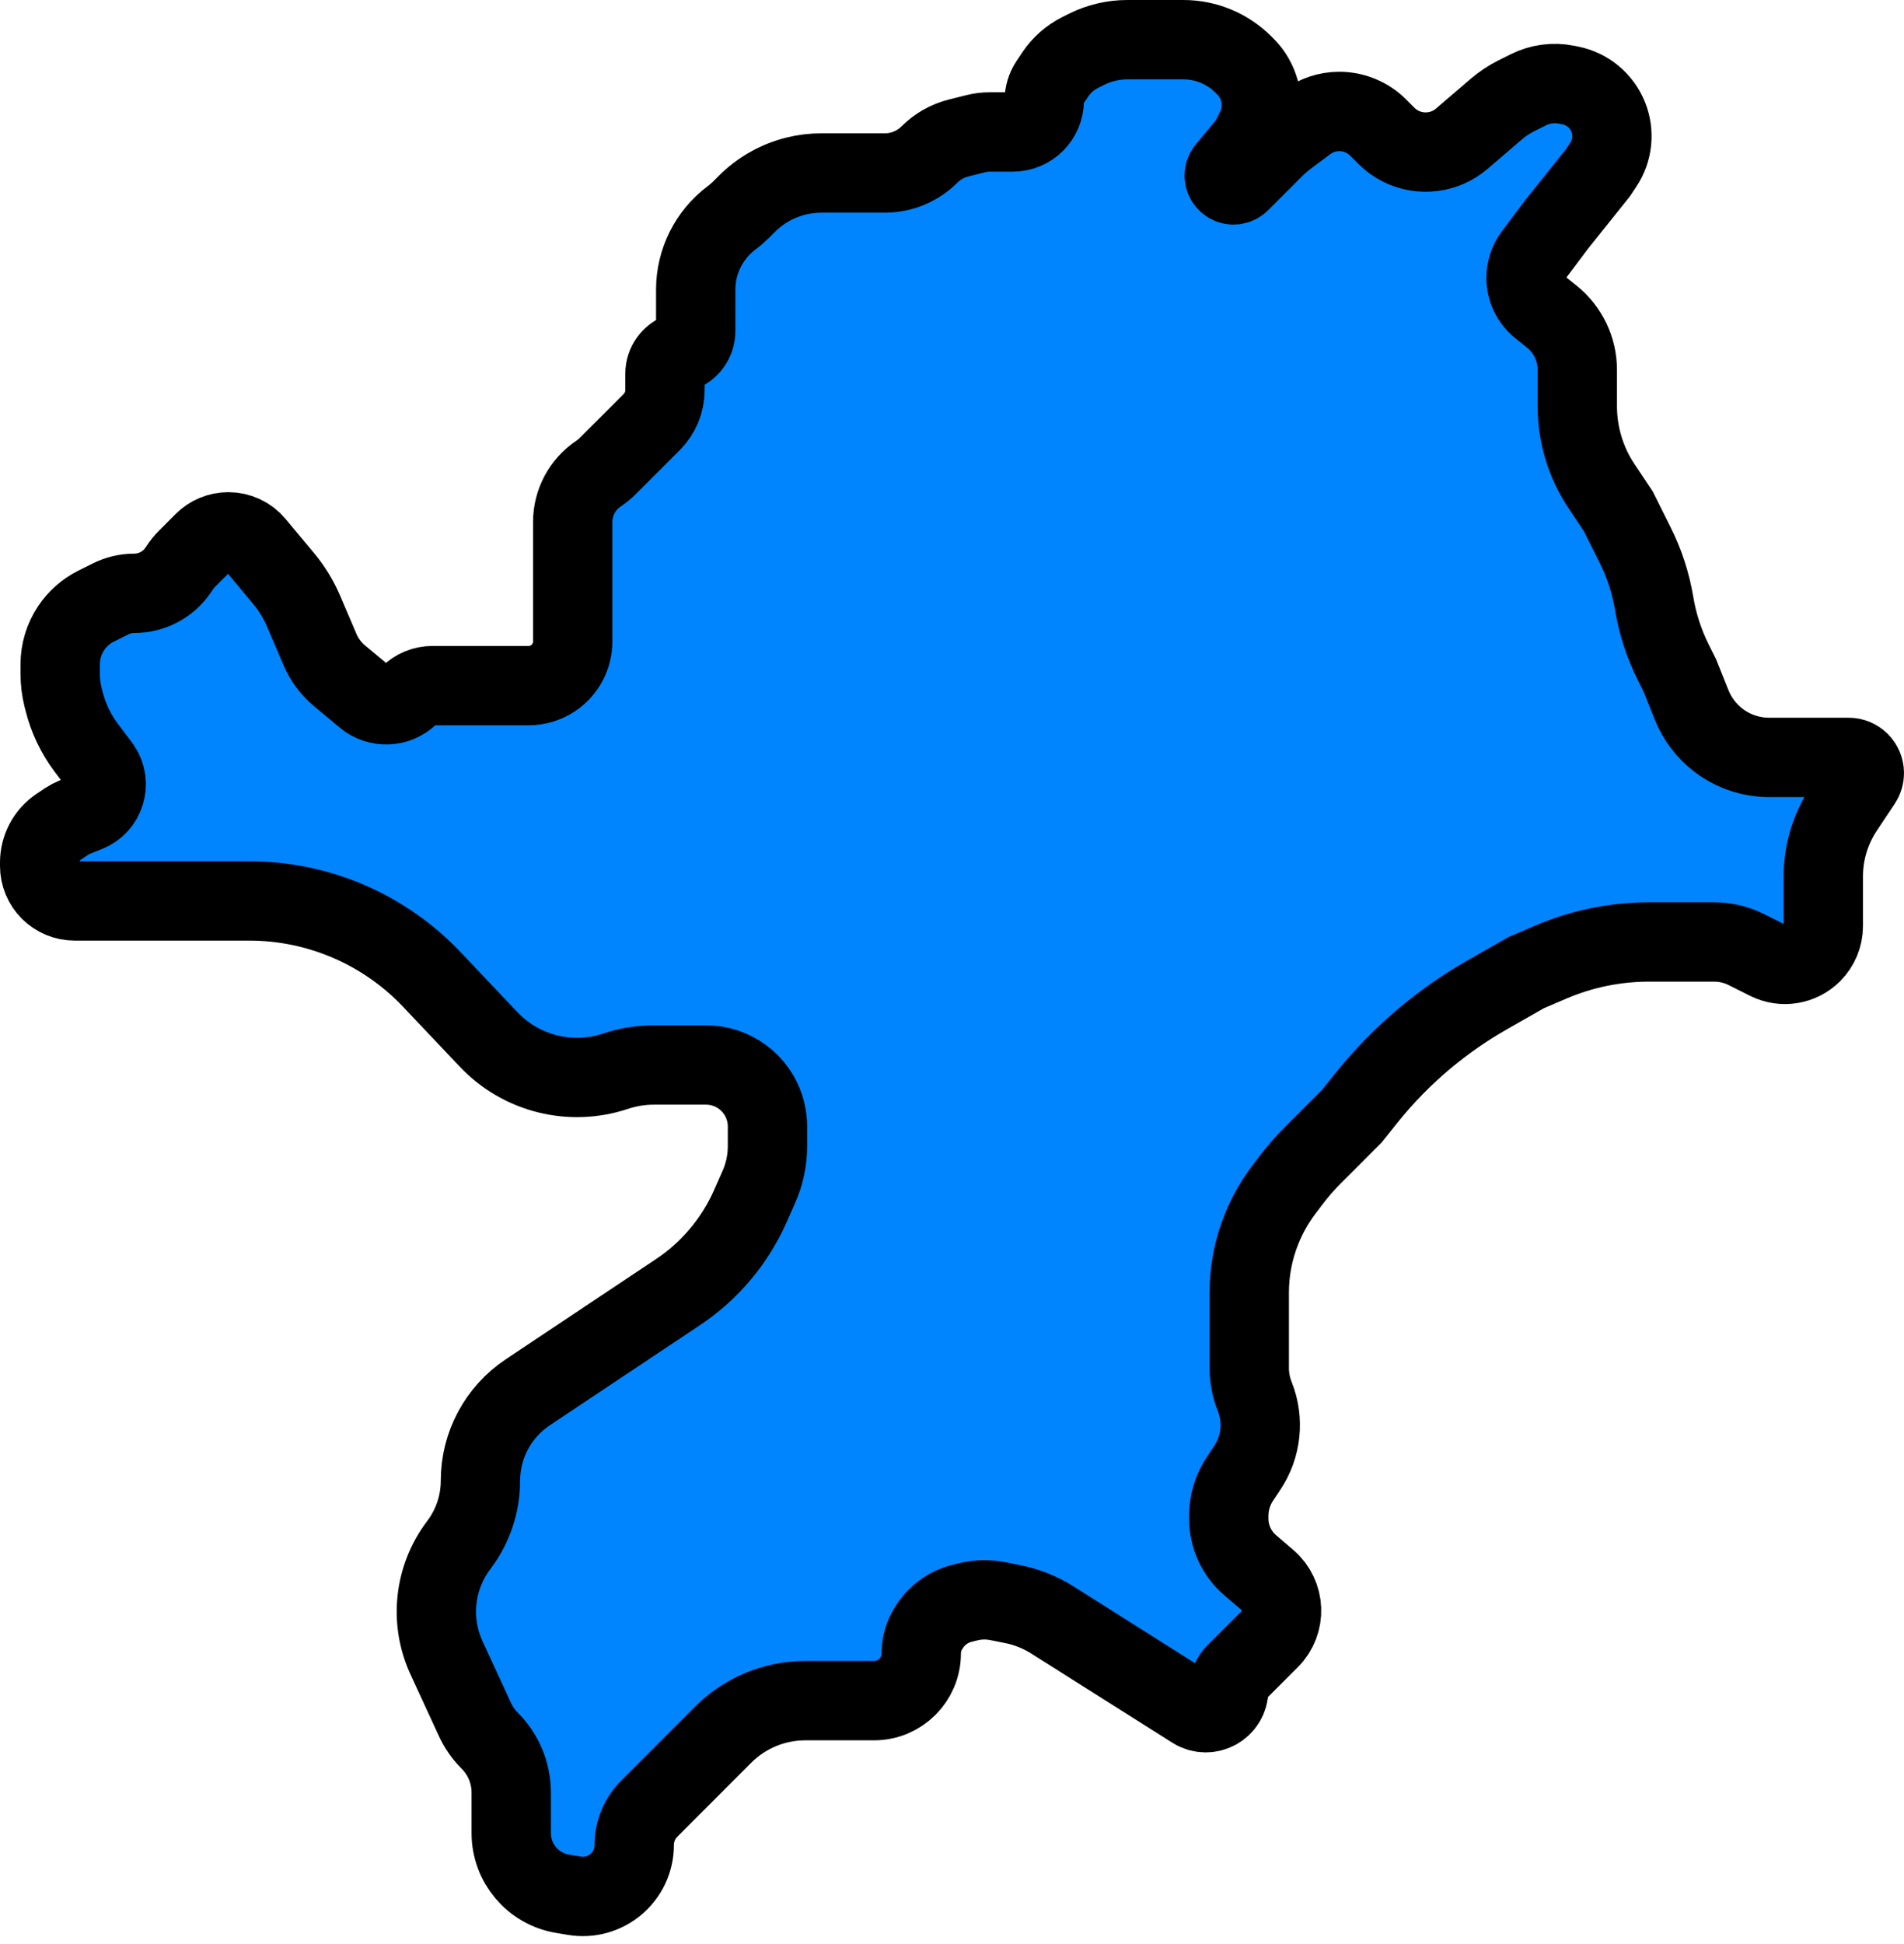 <svg width="48" height="49" viewBox="0 0 48 49" fill="none" xmlns="http://www.w3.org/2000/svg">
<path d="M6.285 22.708H1.882C1.648 22.708 1.424 22.615 1.258 22.449C1.093 22.284 1 22.06 1 21.826V21.74C1 21.376 1.182 21.036 1.485 20.834L1.685 20.701C1.745 20.661 1.809 20.627 1.876 20.6L2.202 20.47C2.648 20.291 2.817 19.748 2.551 19.348L2.172 18.844C1.91 18.495 1.721 18.096 1.615 17.672L1.589 17.571C1.541 17.378 1.517 17.181 1.517 16.982V16.744C1.517 16.42 1.613 16.104 1.792 15.834C1.95 15.597 2.168 15.405 2.423 15.277L2.784 15.097C2.971 15.004 3.176 14.955 3.384 14.955C3.832 14.955 4.25 14.731 4.499 14.358L4.537 14.301C4.591 14.22 4.652 14.145 4.721 14.077L5.136 13.662C5.301 13.497 5.524 13.405 5.757 13.405C6.018 13.405 6.265 13.52 6.432 13.721L7.154 14.587C7.357 14.831 7.524 15.104 7.65 15.396L8.07 16.378C8.179 16.632 8.347 16.856 8.559 17.033L9.207 17.573C9.535 17.847 10.018 17.825 10.32 17.523C10.475 17.368 10.685 17.281 10.904 17.281H12.112H13.326C13.546 17.281 13.76 17.216 13.943 17.094C14.252 16.888 14.438 16.541 14.438 16.169V13.157C14.438 12.666 14.684 12.207 15.092 11.935C15.173 11.881 15.248 11.819 15.316 11.751L15.989 11.079L16.431 10.637C16.644 10.423 16.764 10.134 16.764 9.832V9.42C16.764 9.176 16.92 8.959 17.152 8.882C17.383 8.805 17.539 8.588 17.539 8.344V7.978V7.3C17.539 6.588 17.875 5.917 18.444 5.49C18.53 5.426 18.611 5.355 18.687 5.28L18.827 5.14C19.168 4.798 19.596 4.556 20.064 4.439C20.275 4.386 20.492 4.36 20.71 4.36H22.309C22.73 4.36 23.133 4.192 23.431 3.895C23.634 3.692 23.889 3.547 24.168 3.478L24.61 3.367C24.72 3.34 24.832 3.326 24.945 3.326H25.532C25.971 3.326 26.326 2.971 26.326 2.532C26.326 2.376 26.372 2.223 26.459 2.092L26.601 1.879C26.759 1.642 26.977 1.45 27.232 1.322L27.39 1.243C27.71 1.083 28.063 1 28.42 1H29.834C30.401 1 30.944 1.225 31.345 1.626L31.398 1.679C31.462 1.743 31.52 1.813 31.57 1.888C31.843 2.298 31.875 2.822 31.655 3.262L31.516 3.541C31.502 3.57 31.484 3.597 31.464 3.621L30.918 4.276C30.756 4.471 30.976 4.748 31.202 4.635C31.224 4.624 31.245 4.609 31.263 4.591L32.109 3.745C32.216 3.638 32.33 3.539 32.451 3.448L32.935 3.086C33.174 2.906 33.465 2.809 33.764 2.809C34.131 2.809 34.483 2.955 34.742 3.214L34.952 3.424C35.058 3.53 35.181 3.619 35.315 3.686C35.819 3.937 36.424 3.863 36.851 3.497L37.723 2.749C37.877 2.617 38.047 2.505 38.228 2.414L38.532 2.262C38.828 2.114 39.165 2.069 39.49 2.134L39.589 2.154C40.02 2.24 40.38 2.539 40.543 2.948C40.703 3.346 40.656 3.798 40.417 4.155L40.281 4.36L39.247 5.652L38.662 6.431C38.539 6.596 38.472 6.797 38.472 7.003C38.472 7.292 38.603 7.566 38.829 7.747L39.118 7.978C39.526 8.304 39.764 8.799 39.764 9.322V10.238C39.764 10.955 39.976 11.655 40.373 12.251L40.798 12.888L41.221 13.735C41.455 14.201 41.617 14.7 41.702 15.213C41.788 15.727 41.95 16.226 42.183 16.692L42.348 17.023L42.646 17.767C42.789 18.125 43.029 18.437 43.337 18.669C43.702 18.942 44.145 19.09 44.601 19.09H46.603C46.822 19.09 47 19.267 47 19.487C47 19.565 46.977 19.642 46.933 19.707L46.483 20.382C46.146 20.888 45.966 21.482 45.966 22.089V23.341C45.966 23.598 45.864 23.843 45.683 24.024C45.389 24.319 44.94 24.391 44.568 24.206L44.023 23.933C43.771 23.807 43.494 23.742 43.213 23.742H41.573C40.721 23.742 39.877 23.915 39.093 24.251L38.472 24.517L37.479 25.084C36.936 25.395 36.421 25.752 35.941 26.152C35.39 26.611 34.887 27.125 34.439 27.685L34.079 28.135L33.106 29.108C32.893 29.32 32.696 29.548 32.516 29.788L32.351 30.007C32.126 30.308 31.941 30.638 31.801 30.987C31.598 31.493 31.494 32.033 31.494 32.578V34.481C31.494 34.727 31.541 34.971 31.633 35.2C31.87 35.792 31.8 36.463 31.446 36.994L31.262 37.27C31.076 37.548 30.977 37.875 30.977 38.21V38.277C30.977 38.729 31.175 39.158 31.518 39.452L31.954 39.826C32.403 40.211 32.429 40.896 32.011 41.315L31.147 42.178C31.039 42.287 30.977 42.435 30.977 42.589C30.977 43.045 30.474 43.323 30.088 43.079L26.522 40.826C26.221 40.637 25.889 40.504 25.54 40.434L25.16 40.358C24.907 40.307 24.645 40.313 24.395 40.376L24.248 40.413C23.922 40.494 23.638 40.694 23.452 40.974L23.425 41.015C23.294 41.21 23.225 41.44 23.225 41.675C23.225 42.332 22.692 42.865 22.035 42.865H20.301C19.526 42.865 18.782 43.173 18.233 43.721L16.369 45.587C16.125 45.83 15.989 46.16 15.989 46.503C15.989 47.304 15.269 47.914 14.479 47.782L14.183 47.733C13.436 47.608 12.888 46.961 12.888 46.203V45.182C12.888 44.691 12.693 44.221 12.346 43.874C12.191 43.719 12.066 43.539 11.974 43.341L11.257 41.786C10.829 40.859 10.944 39.772 11.557 38.955L11.577 38.928C11.924 38.464 12.112 37.9 12.112 37.321C12.112 36.425 12.56 35.589 13.305 35.093L13.663 34.854L17.092 32.568C17.89 32.036 18.522 31.287 18.912 30.41L19.129 29.919C19.274 29.595 19.348 29.243 19.348 28.888V28.393C19.348 27.905 19.119 27.446 18.728 27.153C18.46 26.951 18.133 26.843 17.798 26.843H16.487C16.157 26.843 15.829 26.896 15.517 27C14.386 27.377 13.139 27.065 12.319 26.2L10.886 24.687C9.689 23.424 8.025 22.708 6.285 22.708Z" fill="#0085FF" stroke="black" stroke-width="2"/>
</svg>
